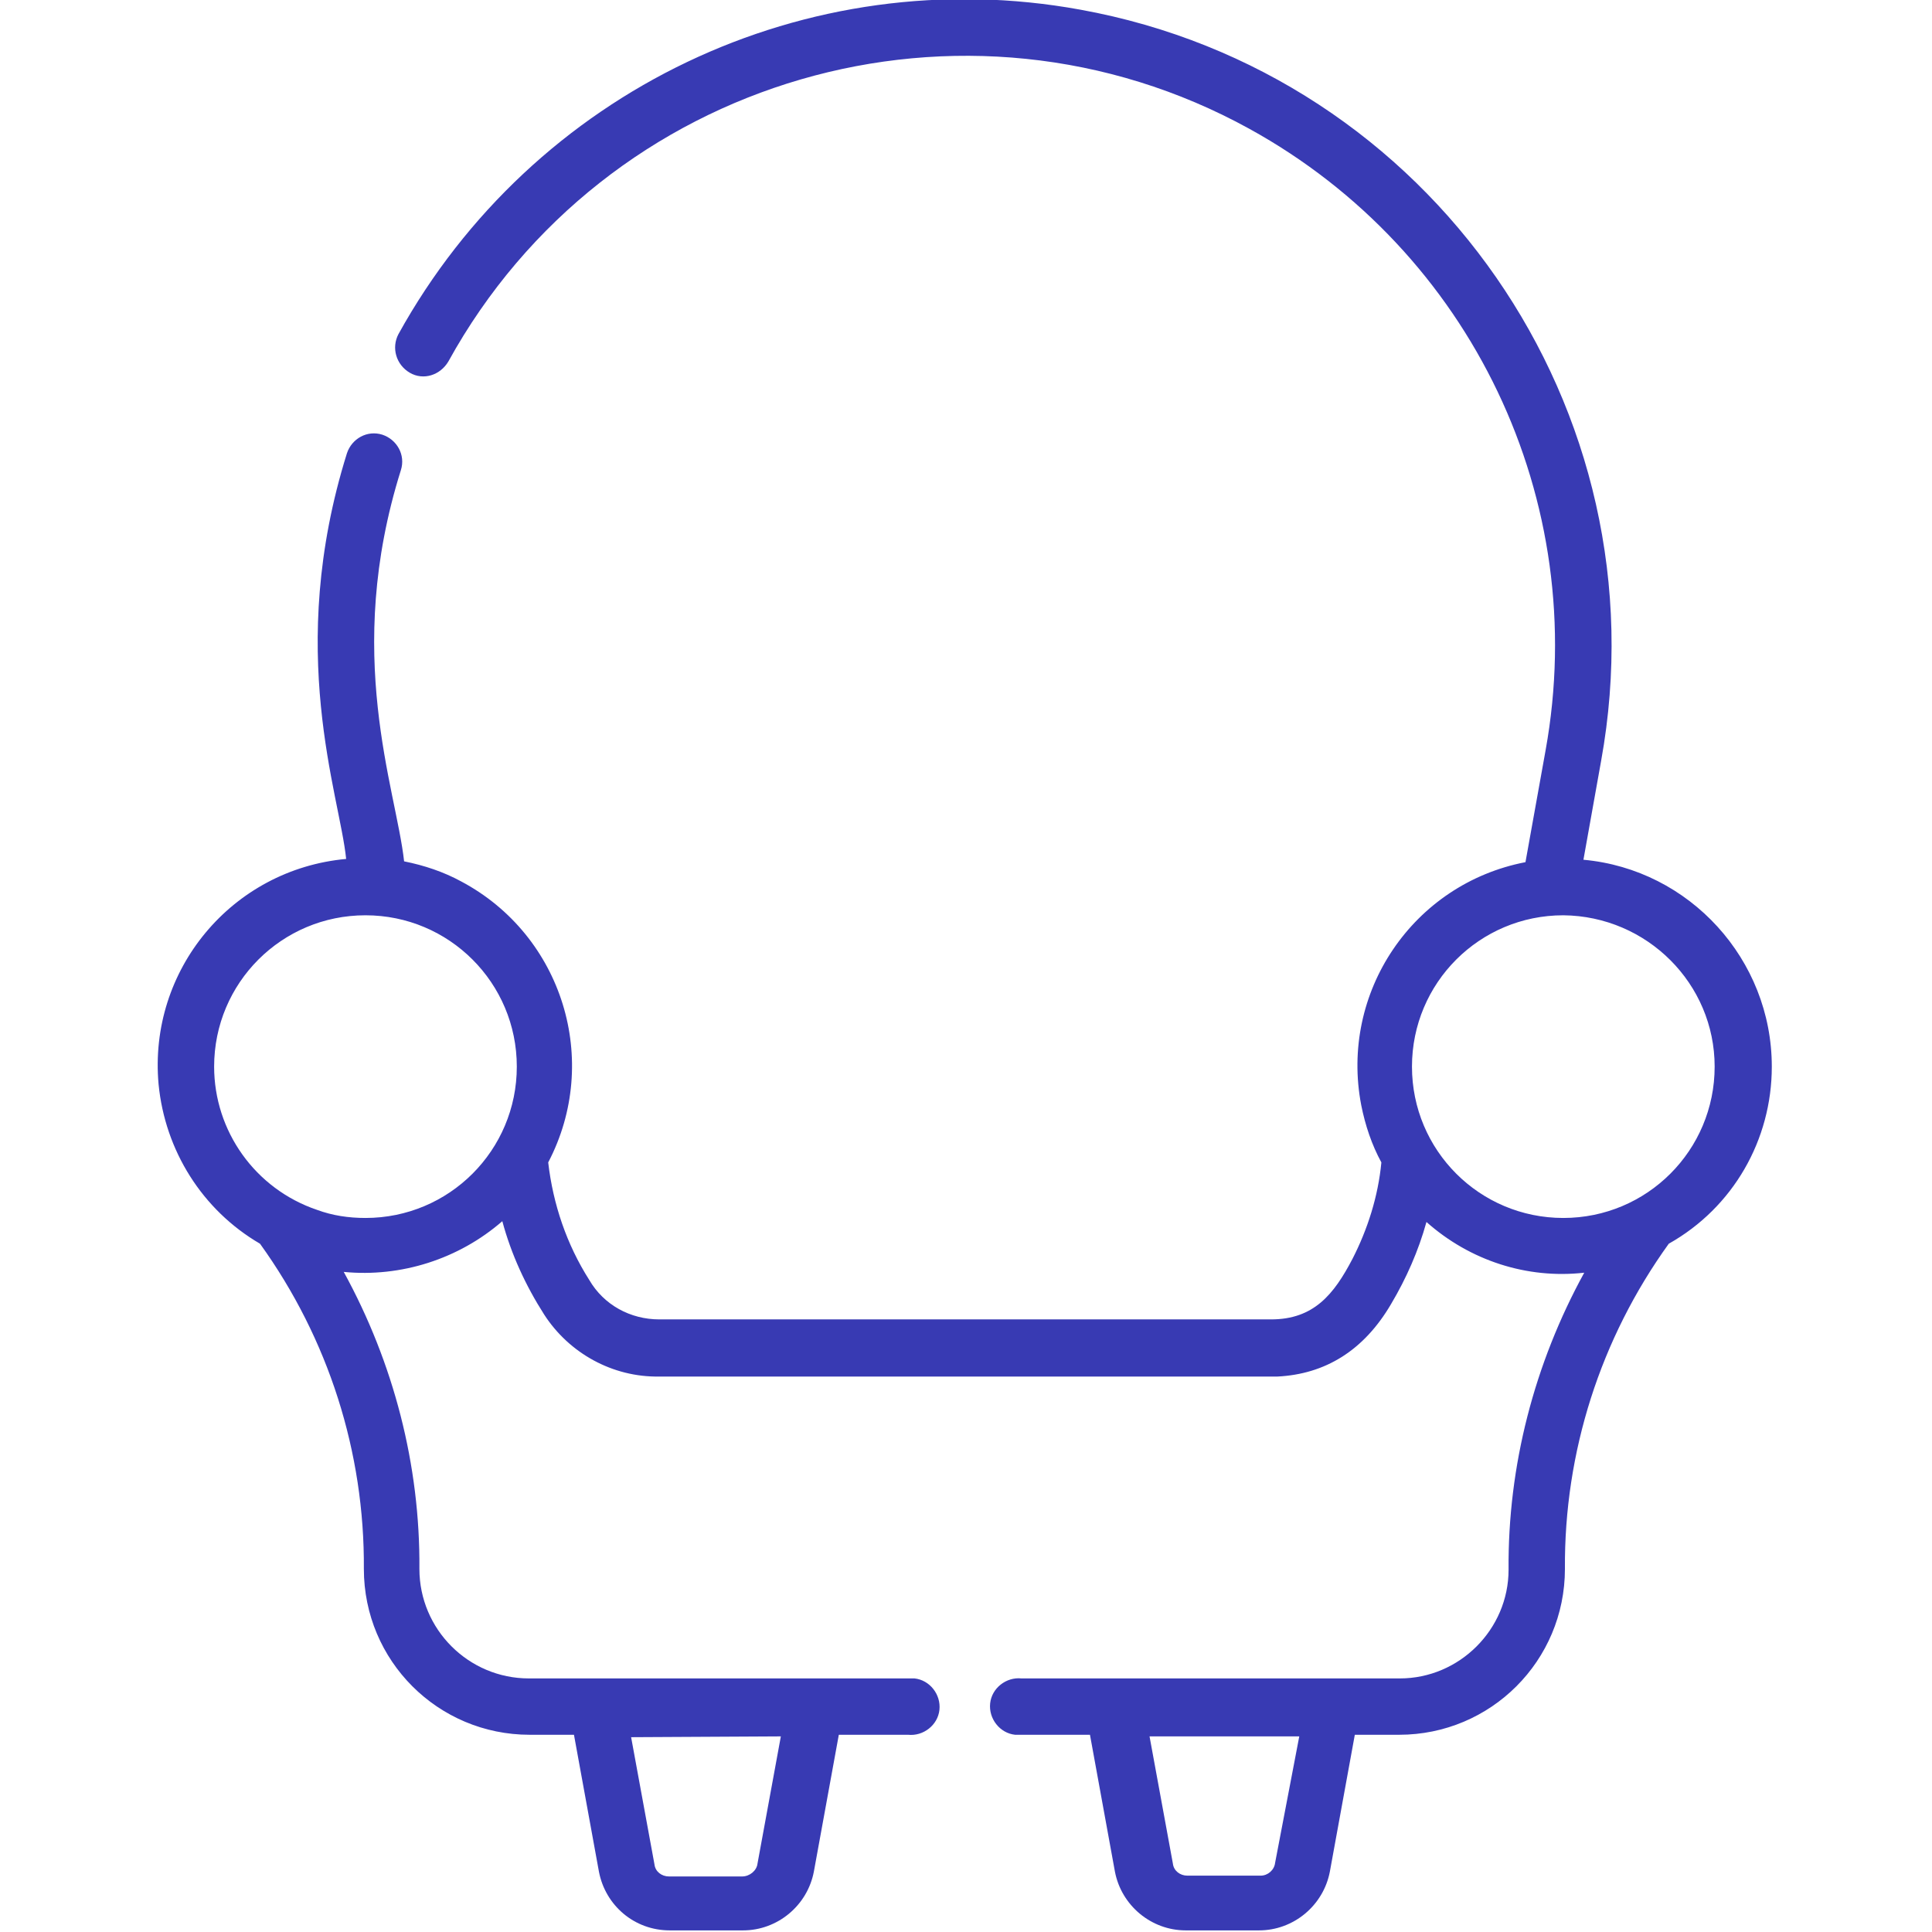 <?xml version="1.0" encoding="utf-8"?>
<!-- Generator: Adobe Illustrator 23.0.2, SVG Export Plug-In . SVG Version: 6.00 Build 0)  -->
<svg version="1.1" id="fb2b7950-43b8-452b-873f-2436be217639"
	 xmlns="http://www.w3.org/2000/svg" xmlns:xlink="http://www.w3.org/1999/xlink" x="0px" y="0px" viewBox="0 0 240 240"
	 style="enable-background:new 0 0 240 240;" xml:space="preserve">
<style type="text/css">
	.st0{fill:#383AB3;}
</style>
<title>parlement-seat-bjp</title>
<path class="st0" d="M220.1,132.5c0-13.3-10.2-24.5-23.4-25.7l2.2-12.3c7.9-43.6-21.1-85.4-64.7-93.3c-34-6.2-68,10.1-84.7,40.3
	c-0.9,1.7-0.3,3.8,1.4,4.8s3.8,0.3,4.8-1.4c19.5-35.4,64.1-48.4,99.5-28.9c27.6,15.2,42.4,46.2,36.8,77.2l-2.5,13.9
	c-14,2.7-23.1,16.2-20.4,30.2c0.5,2.5,1.3,4.9,2.5,7.1c-0.4,4.2-1.7,8.3-3.6,12c-2.3,4.4-4.8,7.5-10.1,7.5H81.9
	c-3.6,0-6.9-1.8-8.7-4.9c-2.8-4.4-4.5-9.4-5.1-14.6c6.6-12.6,1.8-28.2-10.8-34.9c-2.2-1.2-4.6-2-7.1-2.5c-1-9.1-7.6-25.7-0.4-48.6
	c0.6-1.9-0.5-3.8-2.3-4.4c-1.9-0.6-3.8,0.5-4.4,2.3l0,0c-7.7,24.6-0.9,42.4-0.1,50.4c-14.2,1.3-24.6,13.8-23.3,28
	c0.8,8.2,5.4,15.6,12.6,19.8c8.5,11.8,13,25.9,12.9,40.4c0,11.4,9.2,20.6,20.6,20.6h5.5l3.1,17c0.8,4.2,4.4,7.3,8.8,7.3h9.1
	c4.3,0,8-3.1,8.8-7.3l3.1-17h8.6c1.9,0.2,3.7-1.2,3.9-3.1c0.2-1.9-1.2-3.7-3.1-3.9c-0.2,0-0.5,0-0.7,0H65.7
	c-7.5,0-13.6-6.1-13.6-13.6c0,0,0,0,0,0c0.1-12.9-3.2-25.6-9.4-36.9c7.1,0.7,14.3-1.6,19.7-6.3c1.1,4.1,2.9,8,5.2,11.6
	c3.1,4.8,8.5,7.8,14.3,7.7c80.8,0,75.9,0,76.8,0c5.9-0.3,10.7-3.2,14.1-9c1.9-3.2,3.4-6.6,4.4-10.2c5.4,4.8,12.5,7.1,19.6,6.3
	c-6.2,11.3-9.5,24-9.4,36.9c0,7.4-6.1,13.5-13.5,13.5h-47c-1.9-0.2-3.7,1.2-3.9,3.1c-0.2,1.9,1.2,3.7,3.1,3.9c0.2,0,0.5,0,0.7,0h8.6
	l3.1,17c0.8,4.2,4.5,7.3,8.8,7.3h9.1c4.3,0,8-3.1,8.8-7.3l3.1-17h5.5c11.4,0,20.6-9.2,20.6-20.6c-0.1-14.5,4.4-28.6,12.9-40.4
	C215.3,150,220.1,141.6,220.1,132.5z M97,215.7l-2.9,15.8c-0.1,0.9-1,1.6-1.9,1.6h-9.1c-0.9,0-1.7-0.6-1.8-1.5l-2.9-15.8L97,215.7z
	 M26.6,132.5c0-10.4,8.4-18.8,18.8-18.8c10.4,0,18.8,8.4,18.8,18.8c0,10.4-8.4,18.8-18.8,18.8c-2.1,0-4.1-0.3-6-1
	C31.7,147.7,26.6,140.5,26.6,132.5z M158.4,231.4c-0.1,0.9-0.9,1.6-1.8,1.6h-9.1c-0.9,0-1.7-0.6-1.8-1.5l-2.9-15.8h18.6L158.4,231.4
	z M213,132.5c0,10.4-8.4,18.8-18.8,18.8s-18.8-8.4-18.8-18.8s8.4-18.8,18.8-18.8l0,0C204.6,113.8,213,122.2,213,132.5z"/>
</svg>
